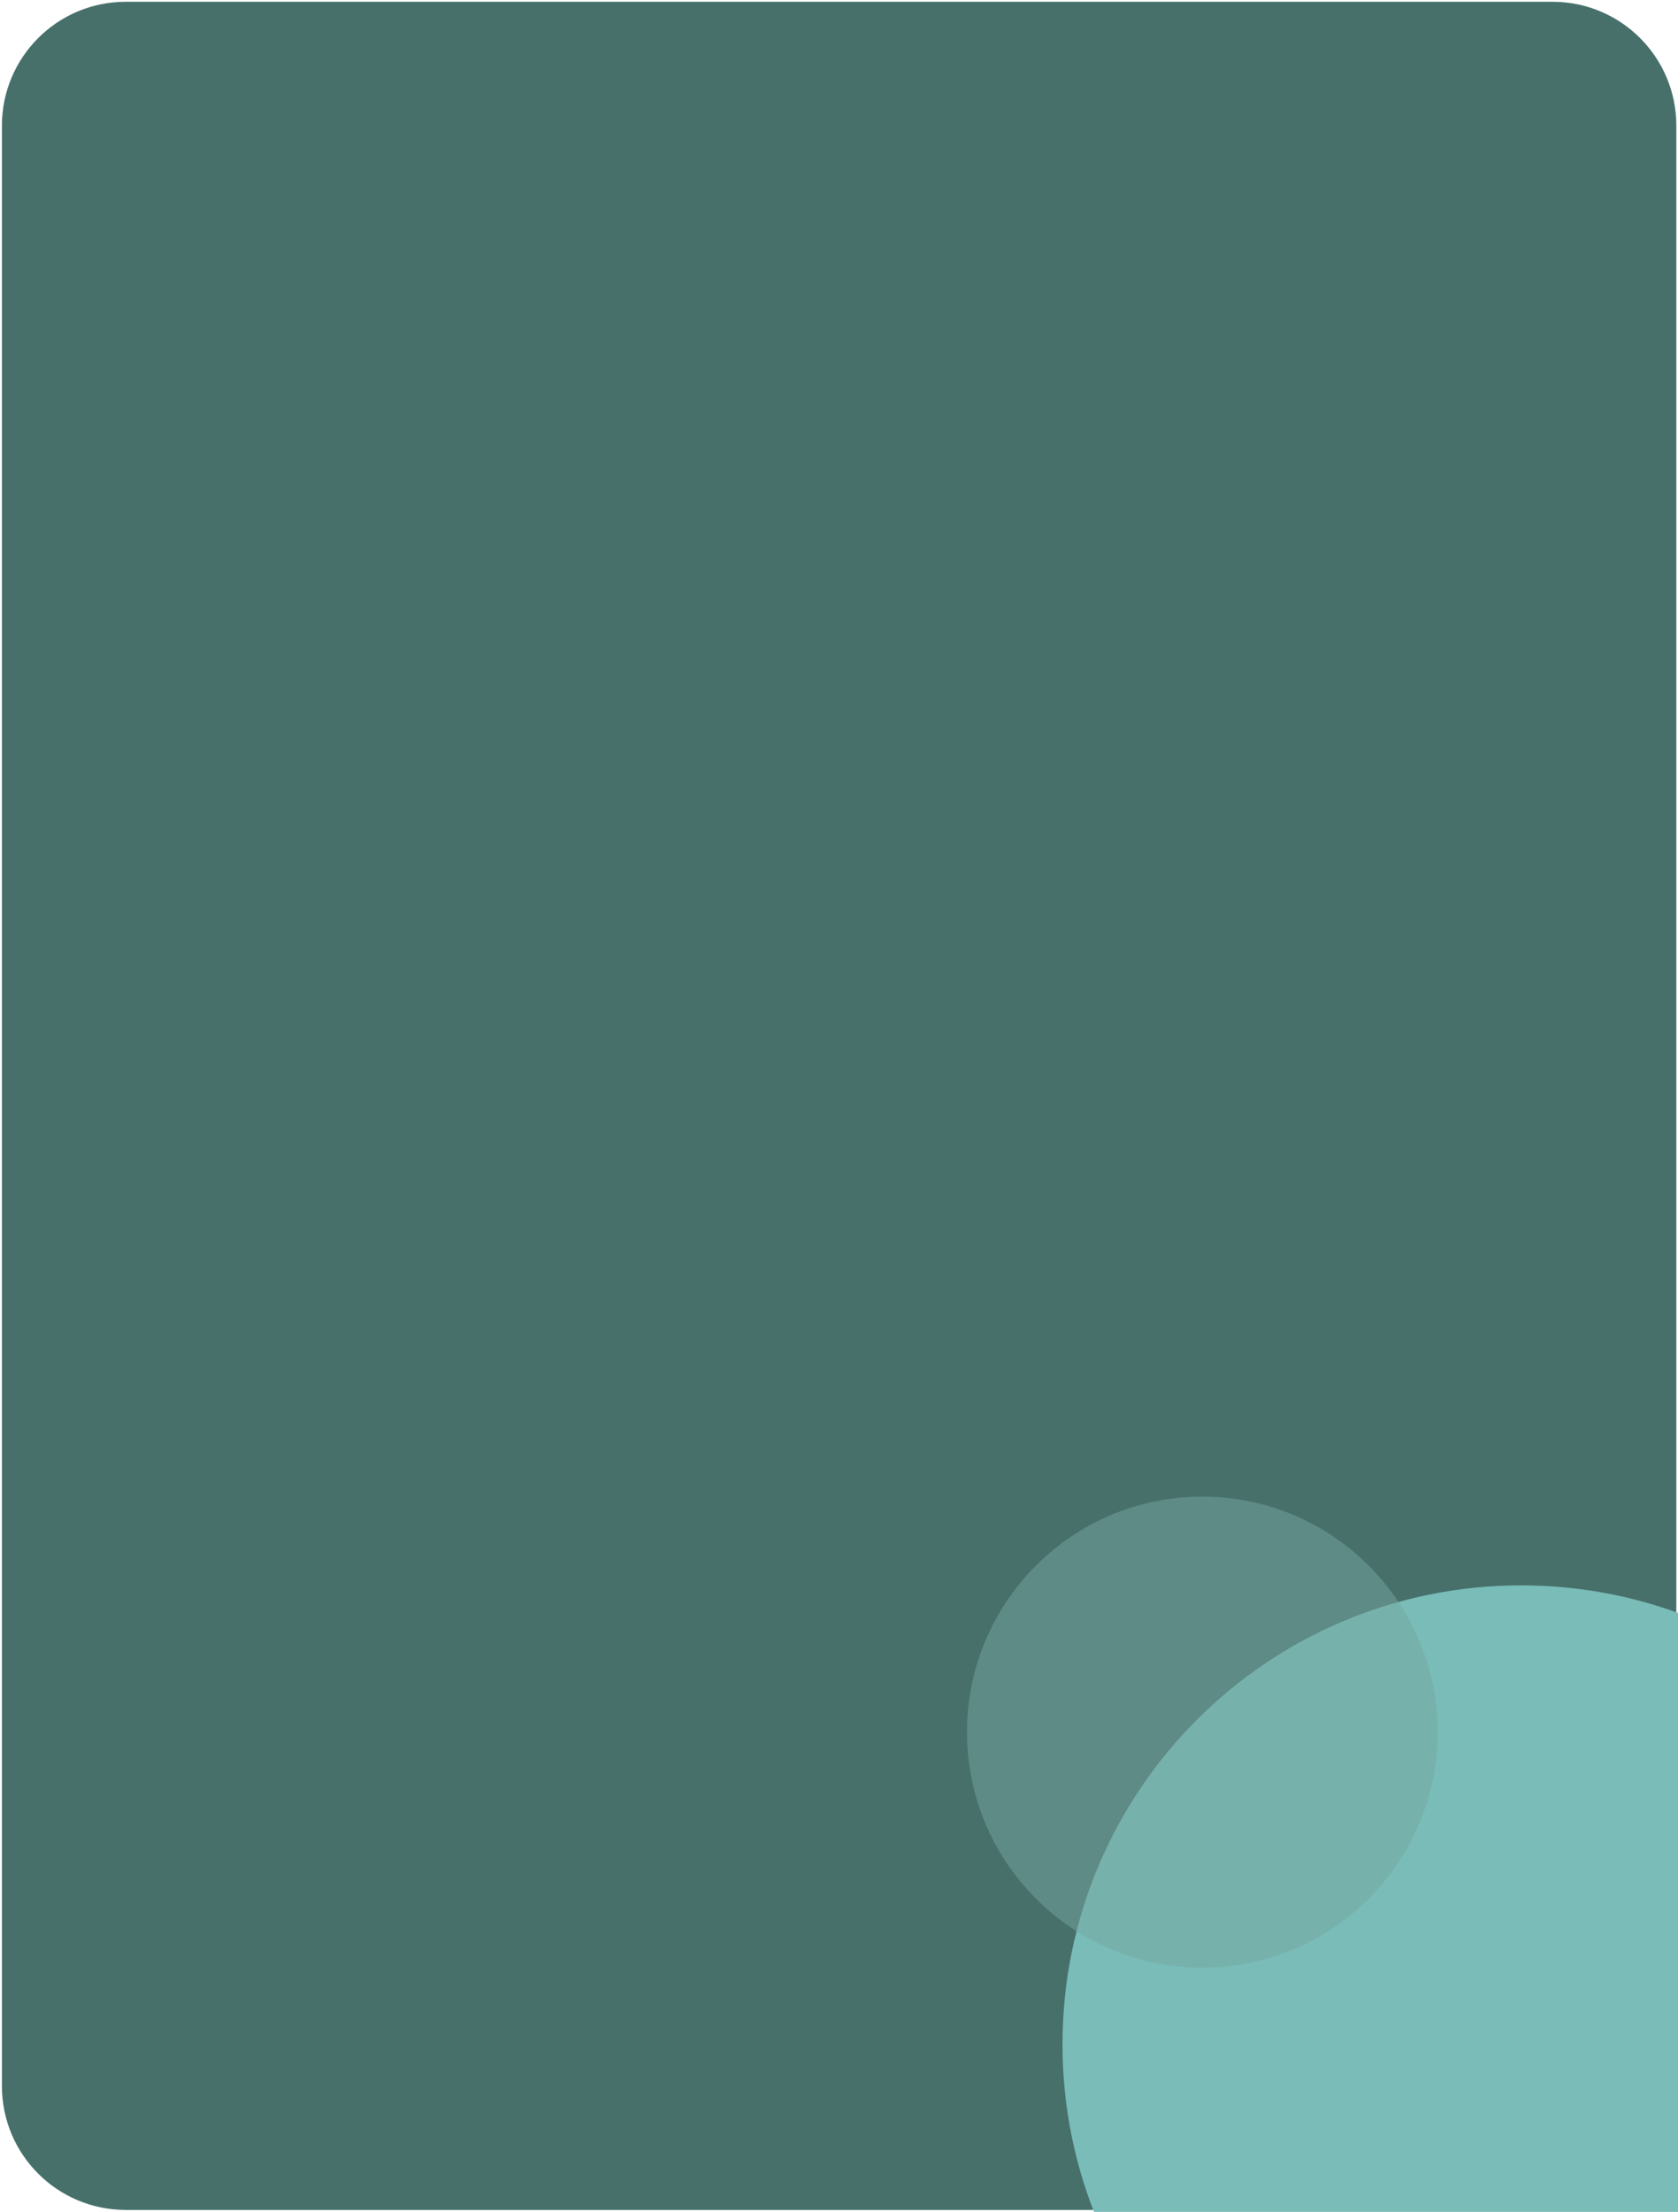 <svg width="678" height="893" viewBox="0 0 678 893" fill="none" xmlns="http://www.w3.org/2000/svg">
<path d="M0.779 50.724C0.779 23.109 23.165 0.724 50.779 0.724H627.325C654.94 0.724 677.325 23.109 677.325 50.724V842.221C677.325 869.835 654.94 892.221 627.325 892.221H50.779C23.165 892.221 0.779 869.835 0.779 842.221V50.724Z" fill="#47706B"/>
<path d="M799.957 825.393C799.957 927.746 716.984 1010.72 614.63 1010.72C512.277 1010.72 429.304 927.746 429.304 825.393C429.304 723.04 512.277 640.066 614.63 640.066C716.984 640.066 799.957 723.04 799.957 825.393Z" fill="#79BCB8"/>
<circle cx="485.797" cy="699.316" r="95.075" fill="#76A6A1" fill-opacity="0.5"/>
</svg>
